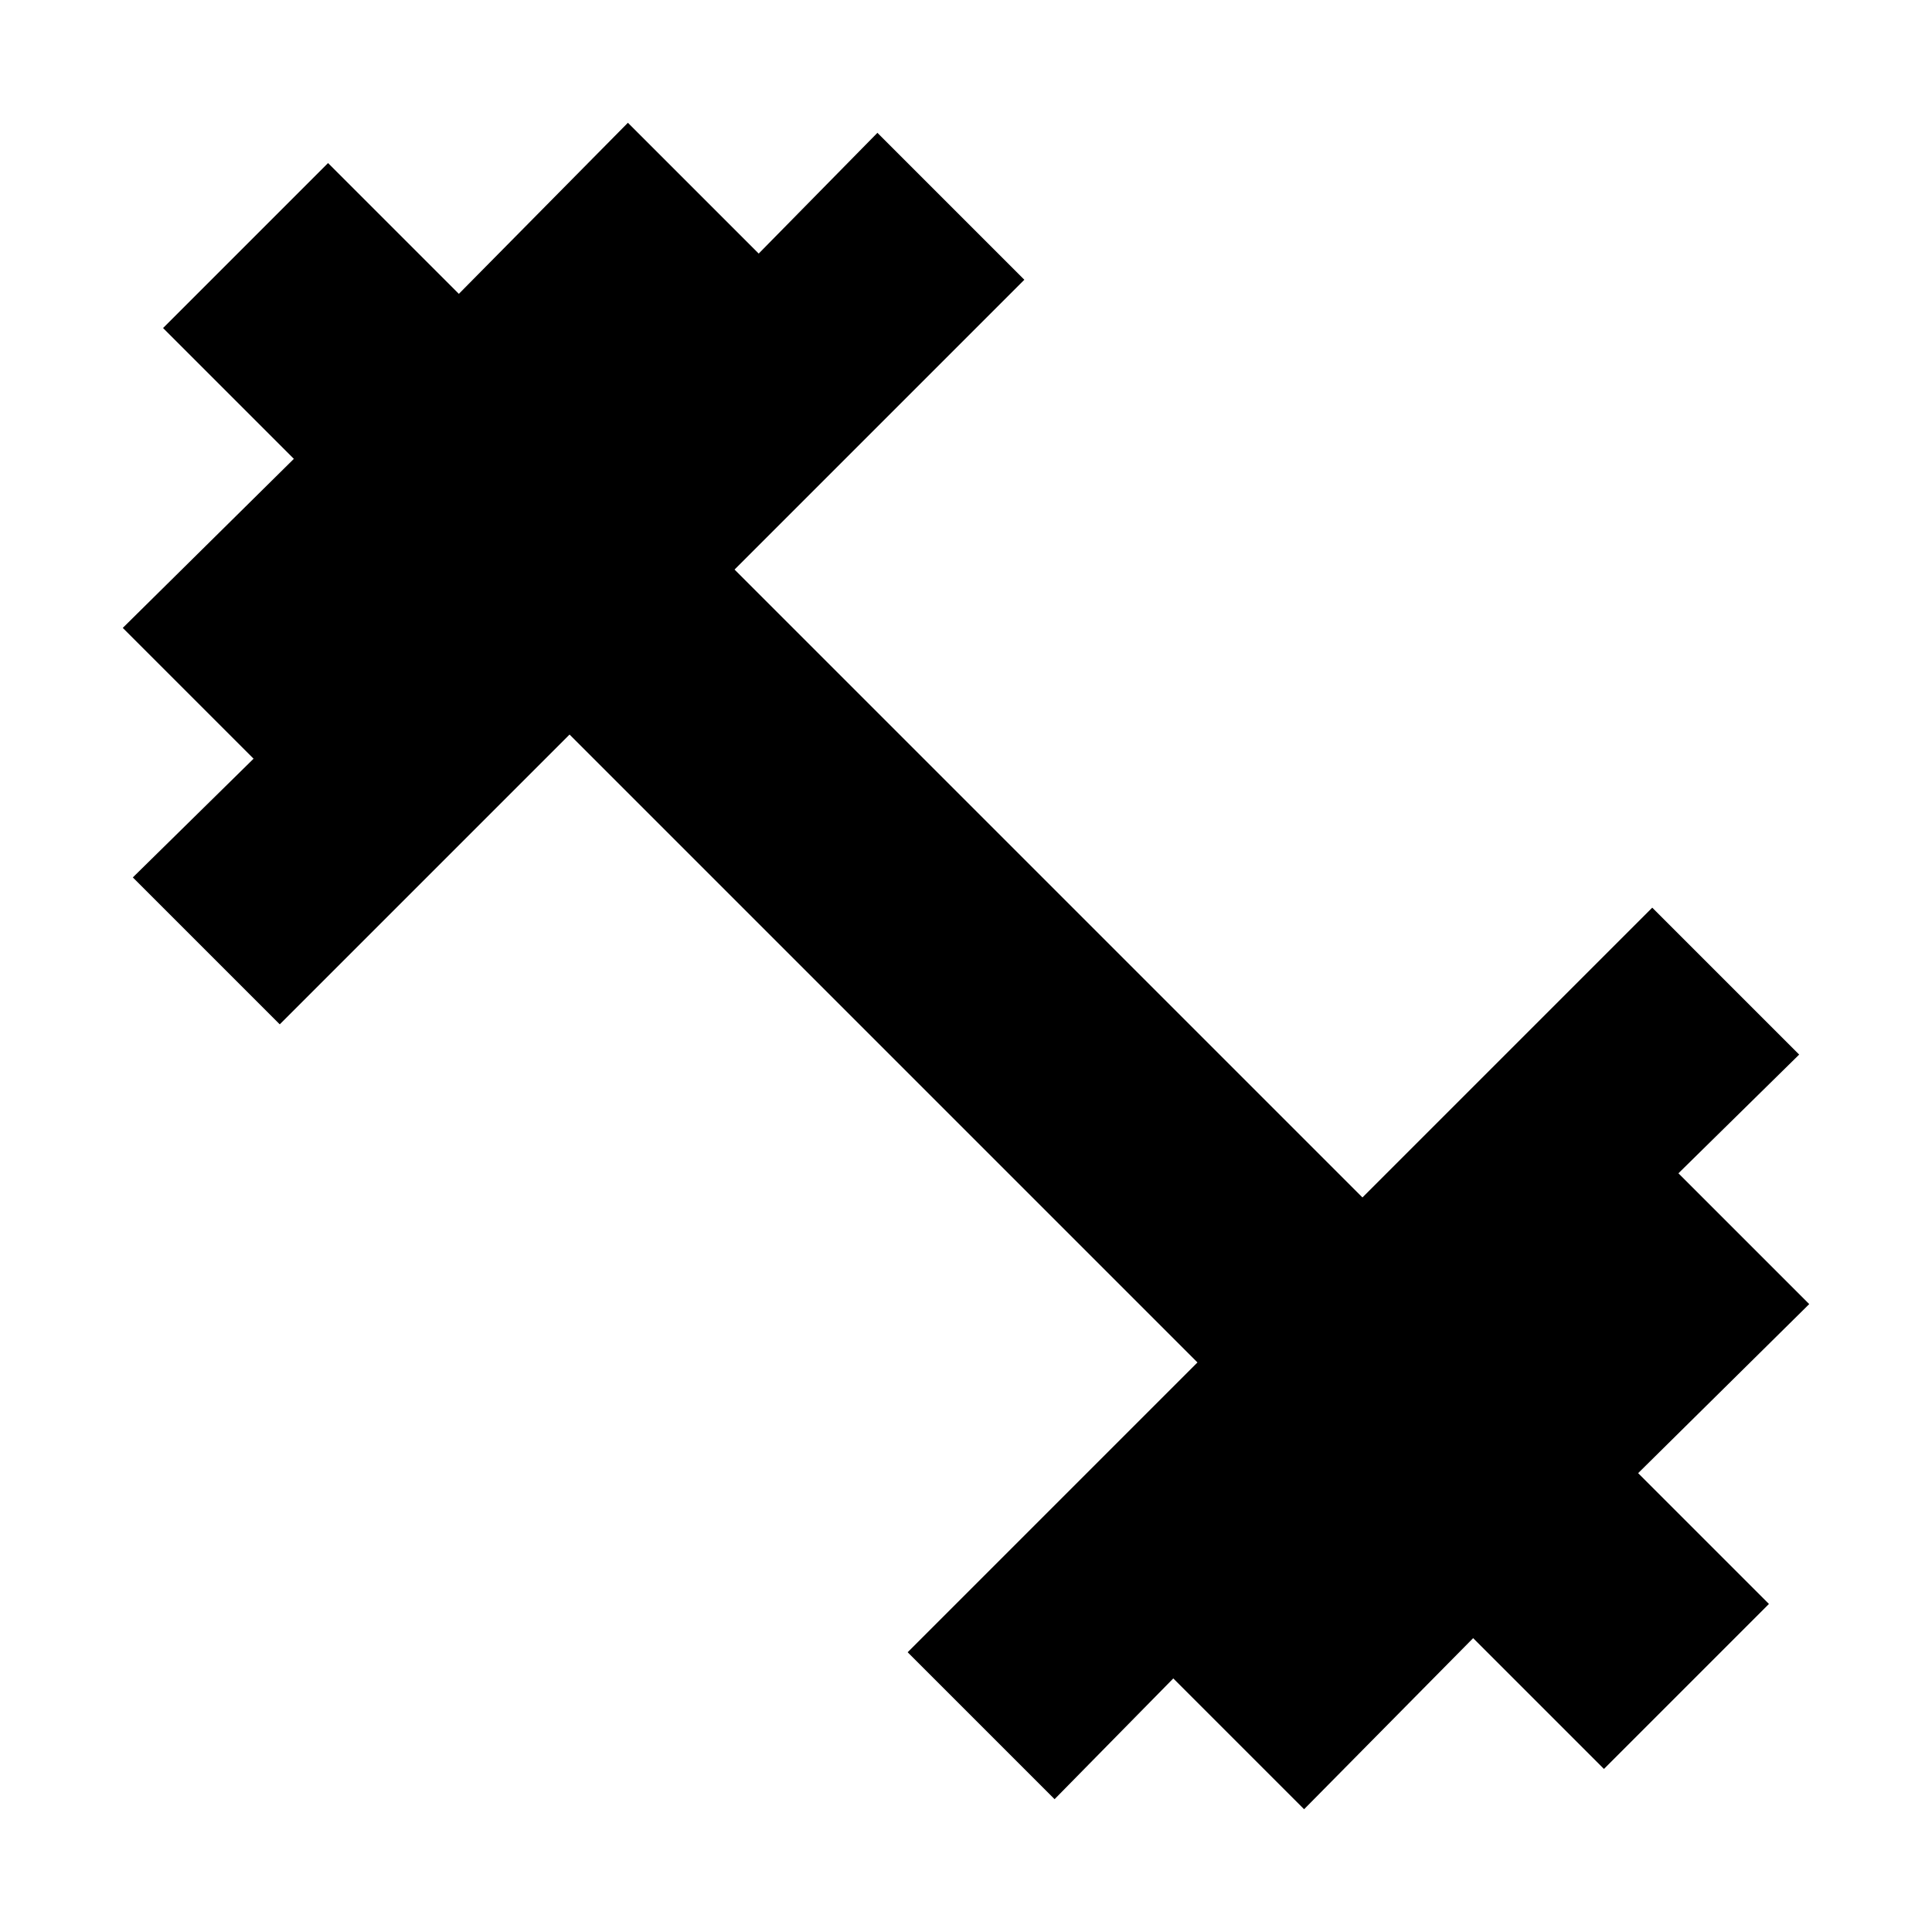 <svg xmlns="http://www.w3.org/2000/svg" height="20" width="20"><path d="M10.917 18.625 9.396 17.104 12.396 14.104 5.896 7.604 2.896 10.604 1.375 9.083 2.625 7.854 1.271 6.5 3.042 4.75 1.688 3.396 3.396 1.688 4.75 3.042 6.5 1.271 7.854 2.625 9.083 1.375 10.604 2.896 7.604 5.896 14.104 12.396 17.104 9.396 18.625 10.917 17.375 12.146 18.729 13.5 16.958 15.25 18.312 16.604 16.604 18.312 15.25 16.958 13.5 18.729 12.146 17.375Z"/></svg>